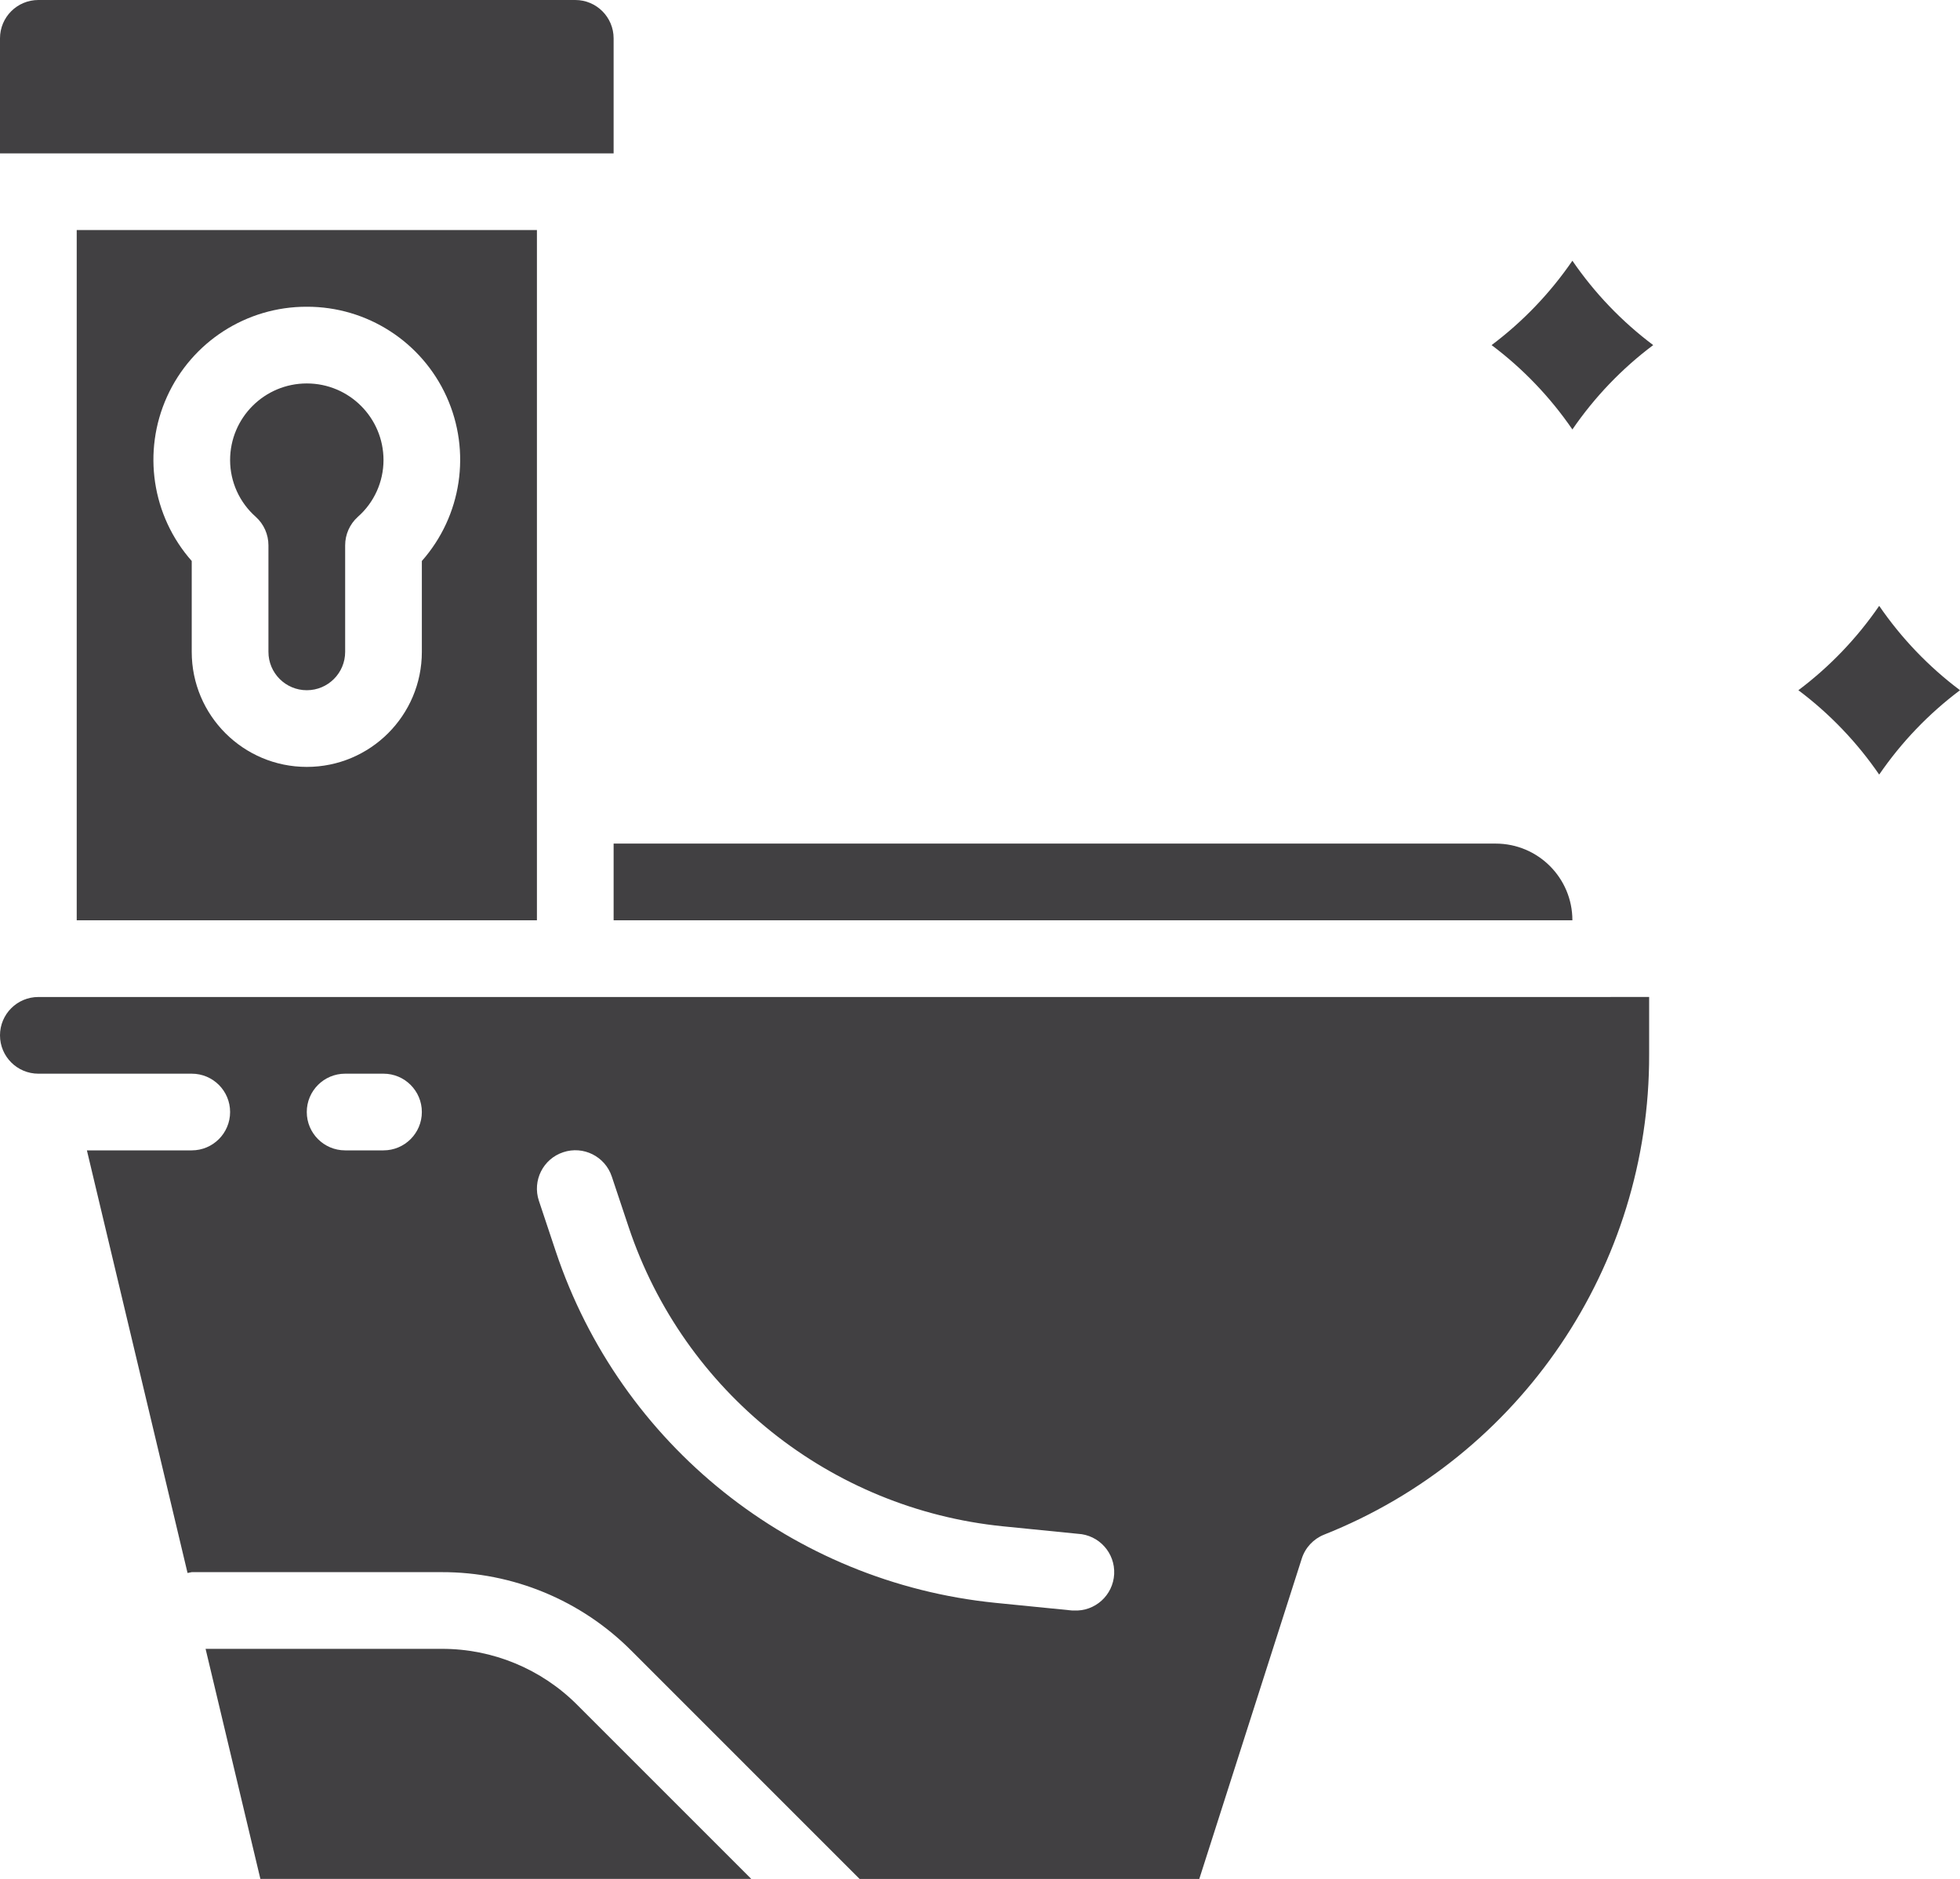 <?xml version="1.0" encoding="utf-8"?>
<!-- Generator: Adobe Illustrator 16.0.0, SVG Export Plug-In . SVG Version: 6.00 Build 0)  -->
<!DOCTYPE svg PUBLIC "-//W3C//DTD SVG 1.1//EN" "http://www.w3.org/Graphics/SVG/1.1/DTD/svg11.dtd">
<svg version="1.1" id="Layer_1" xmlns="http://www.w3.org/2000/svg" xmlns:xlink="http://www.w3.org/1999/xlink" x="0px" y="0px"
	 width="100px" height="95.877px" viewBox="154 156.062 100 95.877" enable-background="new 154 156.062 100 95.877"
	 xml:space="preserve">
<g>
	<path fill="#414042" d="M249.877,186.977c1.131,1.649,2.523,3.104,4.123,4.305c-1.6,1.201-2.992,2.655-4.123,4.305
		c-1.131-1.649-2.523-3.104-4.123-4.305C247.354,190.08,248.746,188.626,249.877,186.977z"/>
	<path fill="#414042" d="M234.224,177.976c-1.131-1.649-2.523-3.104-4.122-4.305c1.599-1.201,2.991-2.655,4.122-4.305
		c1.131,1.649,2.522,3.104,4.123,4.305C236.746,174.872,235.354,176.326,234.224,177.976z"/>
	<path fill="#414042" d="M167.696,183.889v5.436c0,1.081,0.876,1.957,1.957,1.957c1.081,0,1.957-0.876,1.957-1.957v-5.436
		c0-0.555,0.234-1.082,0.646-1.453c0.833-0.732,1.309-1.787,1.311-2.895c0-2.162-1.752-3.913-3.913-3.913
		c-2.162,0-3.914,1.751-3.914,3.913c0.001,1.107,0.479,2.162,1.311,2.895C167.462,182.807,167.696,183.334,167.696,183.889z"/>
	<path fill="#414042" d="M183.351,163.888h1.956v-5.87c0-1.081-0.876-1.956-1.956-1.956h-27.394c-1.081,0-1.957,0.875-1.957,1.956
		v5.87H183.351z"/>
	<path fill="#414042" d="M185.307,203.021h48.917c0-2.162-1.753-3.913-3.914-3.913h-45.003V203.021z"/>
	<path fill="#414042" d="M181.394,203.021v-35.22h-23.48v35.22H181.394z M169.653,171.714c3.072-0.008,5.864,1.788,7.131,4.588
		c1.267,2.801,0.774,6.082-1.261,8.386v4.637c0,3.242-2.629,5.87-5.87,5.87c-3.242,0-5.871-2.628-5.871-5.87v-4.637
		c-2.034-2.304-2.527-5.585-1.26-8.386C163.789,173.502,166.581,171.706,169.653,171.714z"/>
	<path fill="#414042" d="M236.181,206.936h-80.224c-1.081,0-1.957,0.875-1.957,1.957c0,1.079,0.876,1.956,1.957,1.956h7.826
		c1.082,0,1.957,0.875,1.957,1.956c0,1.08-0.875,1.957-1.957,1.957h-5.349l5.135,21.565c0.07-0.018,0.142-0.032,0.214-0.043h12.749
		c3.634-0.009,7.123,1.436,9.686,4.014l11.64,11.641h17.33l5.229-16.347c0.177-0.556,0.594-1.002,1.133-1.219
		c10.038-3.986,16.618-13.705,16.59-24.503v-2.935H236.181z M173.566,214.762h-1.957c-1.081,0-1.957-0.877-1.957-1.957
		c0-1.081,0.876-1.956,1.957-1.956h1.957c1.081,0,1.957,0.875,1.957,1.956C175.523,213.885,174.647,214.762,173.566,214.762z
		 M208.787,238.241c-0.065,0-0.129,0-0.196-0.011l-3.81-0.38c-10.35-1.046-19.125-8.061-22.423-17.925l-0.864-2.592
		c-0.341-1.027,0.213-2.136,1.241-2.476c1.026-0.344,2.136,0.213,2.478,1.238l0.864,2.59c2.812,8.399,10.288,14.373,19.101,15.261
		l3.812,0.381c1.081,0.056,1.911,0.978,1.855,2.058C210.789,237.467,209.868,238.298,208.787,238.241z"/>
	<path fill="#414042" d="M176.531,240.198h-12.042l2.796,11.74h25.045l-8.873-8.874C181.625,241.222,179.13,240.19,176.531,240.198z
		"/>
</g>
</svg>
